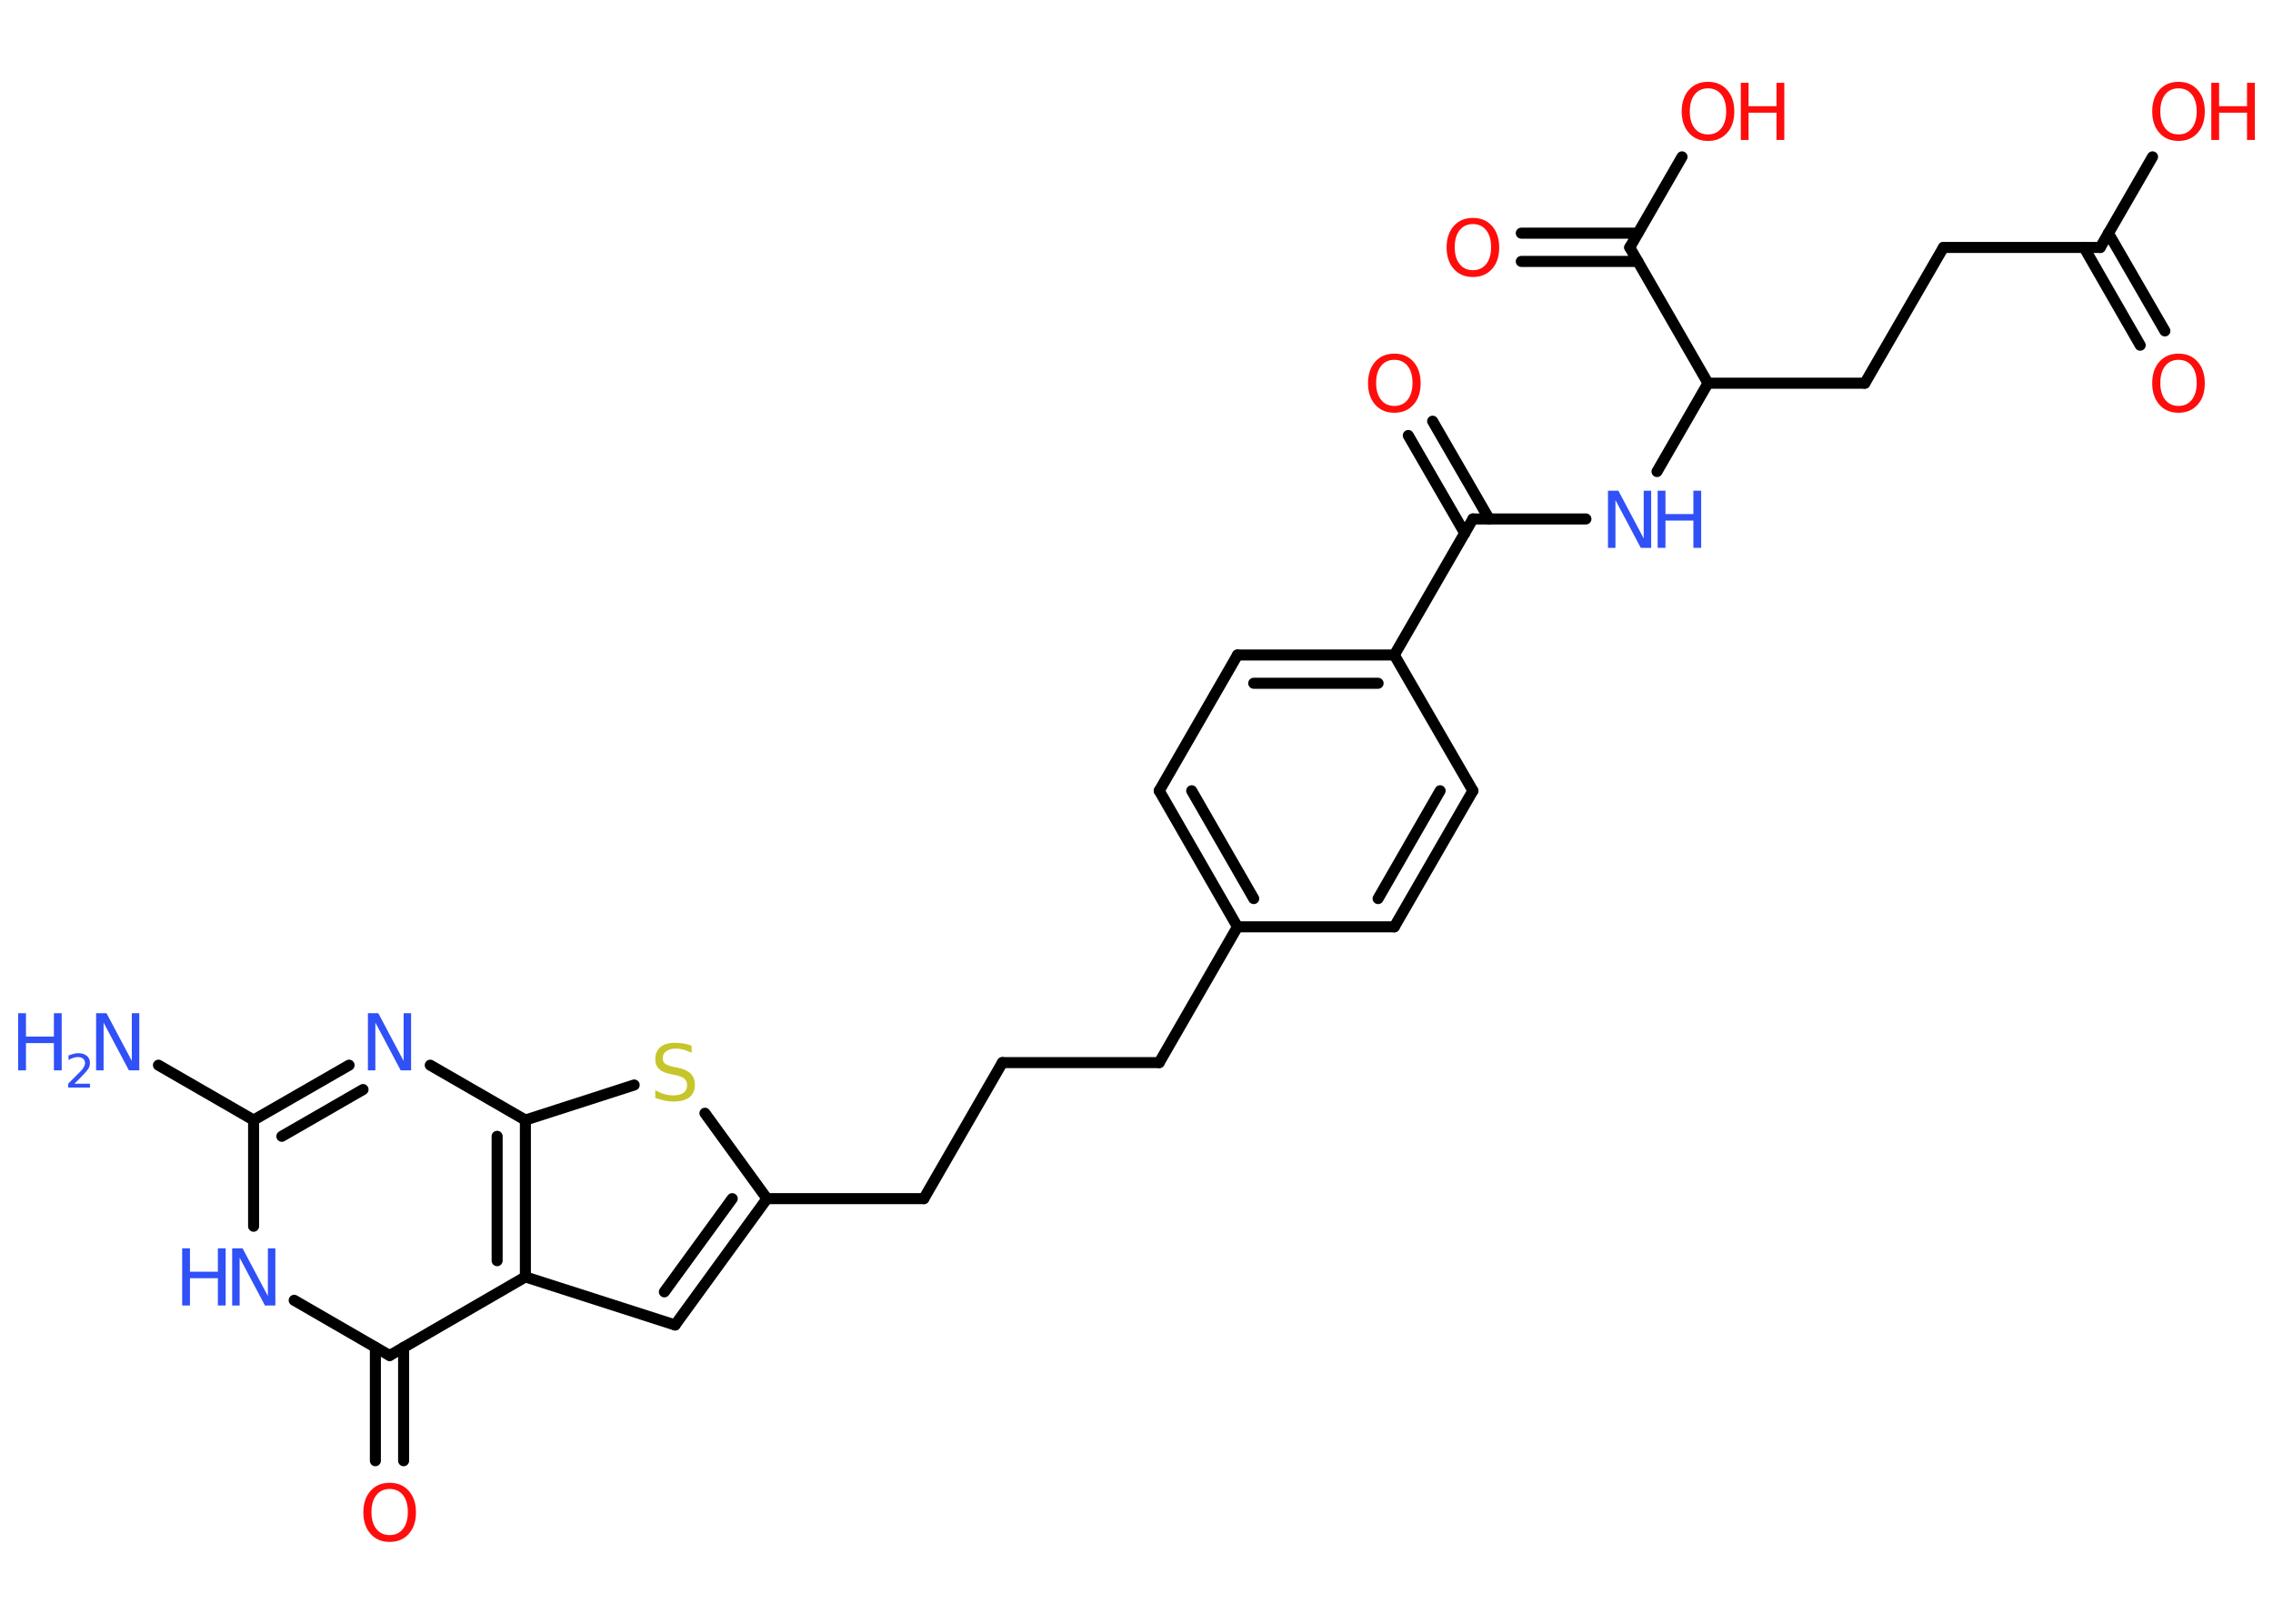 <?xml version='1.0' encoding='UTF-8'?>
<!DOCTYPE svg PUBLIC "-//W3C//DTD SVG 1.1//EN" "http://www.w3.org/Graphics/SVG/1.1/DTD/svg11.dtd">
<svg version='1.2' xmlns='http://www.w3.org/2000/svg' xmlns:xlink='http://www.w3.org/1999/xlink' width='70.0mm' height='50.0mm' viewBox='0 0 70.0 50.0'>
  <desc>Generated by the Chemistry Development Kit (http://github.com/cdk)</desc>
  <g stroke-linecap='round' stroke-linejoin='round' stroke='#000000' stroke-width='.34' fill='#FF0D0D'>
    <rect x='.0' y='.0' width='70.0' height='50.0' fill='#FFFFFF' stroke='none'/>
    <g id='mol1' class='mol'>
      <line id='mol1bnd1' class='bond' x1='4.88' y1='32.8' x2='7.81' y2='34.49'/>
      <g id='mol1bnd2' class='bond'>
        <line x1='10.75' y1='32.8' x2='7.81' y2='34.49'/>
        <line x1='11.18' y1='33.55' x2='8.68' y2='34.99'/>
      </g>
      <line id='mol1bnd3' class='bond' x1='13.25' y1='32.8' x2='16.18' y2='34.49'/>
      <line id='mol1bnd4' class='bond' x1='16.18' y1='34.49' x2='19.53' y2='33.41'/>
      <line id='mol1bnd5' class='bond' x1='21.71' y1='34.28' x2='23.62' y2='36.91'/>
      <line id='mol1bnd6' class='bond' x1='23.62' y1='36.91' x2='28.45' y2='36.91'/>
      <line id='mol1bnd7' class='bond' x1='28.45' y1='36.91' x2='30.87' y2='32.72'/>
      <line id='mol1bnd8' class='bond' x1='30.87' y1='32.72' x2='35.7' y2='32.72'/>
      <line id='mol1bnd9' class='bond' x1='35.7' y1='32.72' x2='38.11' y2='28.54'/>
      <g id='mol1bnd10' class='bond'>
        <line x1='35.7' y1='24.35' x2='38.11' y2='28.54'/>
        <line x1='36.7' y1='24.35' x2='38.61' y2='27.67'/>
      </g>
      <line id='mol1bnd11' class='bond' x1='35.7' y1='24.35' x2='38.11' y2='20.17'/>
      <g id='mol1bnd12' class='bond'>
        <line x1='42.94' y1='20.17' x2='38.11' y2='20.17'/>
        <line x1='42.44' y1='21.04' x2='38.61' y2='21.04'/>
      </g>
      <line id='mol1bnd13' class='bond' x1='42.94' y1='20.17' x2='45.36' y2='15.98'/>
      <g id='mol1bnd14' class='bond'>
        <line x1='45.11' y1='16.42' x2='43.37' y2='13.41'/>
        <line x1='45.86' y1='15.98' x2='44.12' y2='12.97'/>
      </g>
      <line id='mol1bnd15' class='bond' x1='45.36' y1='15.98' x2='48.84' y2='15.98'/>
      <line id='mol1bnd16' class='bond' x1='51.03' y1='14.52' x2='52.6' y2='11.8'/>
      <line id='mol1bnd17' class='bond' x1='52.6' y1='11.8' x2='57.43' y2='11.8'/>
      <line id='mol1bnd18' class='bond' x1='57.43' y1='11.8' x2='59.85' y2='7.62'/>
      <line id='mol1bnd19' class='bond' x1='59.85' y1='7.62' x2='64.68' y2='7.62'/>
      <g id='mol1bnd20' class='bond'>
        <line x1='64.93' y1='7.18' x2='66.67' y2='10.19'/>
        <line x1='64.18' y1='7.62' x2='65.91' y2='10.63'/>
      </g>
      <line id='mol1bnd21' class='bond' x1='64.68' y1='7.62' x2='66.29' y2='4.83'/>
      <line id='mol1bnd22' class='bond' x1='52.6' y1='11.8' x2='50.19' y2='7.62'/>
      <g id='mol1bnd23' class='bond'>
        <line x1='50.44' y1='8.05' x2='46.85' y2='8.05'/>
        <line x1='50.44' y1='7.18' x2='46.85' y2='7.18'/>
      </g>
      <line id='mol1bnd24' class='bond' x1='50.19' y1='7.62' x2='51.8' y2='4.83'/>
      <line id='mol1bnd25' class='bond' x1='42.94' y1='20.17' x2='45.36' y2='24.35'/>
      <g id='mol1bnd26' class='bond'>
        <line x1='42.94' y1='28.54' x2='45.36' y2='24.35'/>
        <line x1='42.44' y1='27.67' x2='44.35' y2='24.35'/>
      </g>
      <line id='mol1bnd27' class='bond' x1='38.11' y1='28.54' x2='42.94' y2='28.54'/>
      <g id='mol1bnd28' class='bond'>
        <line x1='20.79' y1='40.8' x2='23.62' y2='36.91'/>
        <line x1='20.46' y1='39.78' x2='22.55' y2='36.91'/>
      </g>
      <line id='mol1bnd29' class='bond' x1='20.79' y1='40.8' x2='16.18' y2='39.32'/>
      <g id='mol1bnd30' class='bond'>
        <line x1='16.18' y1='39.32' x2='16.18' y2='34.49'/>
        <line x1='15.31' y1='38.82' x2='15.31' y2='34.99'/>
      </g>
      <line id='mol1bnd31' class='bond' x1='16.18' y1='39.32' x2='12.0' y2='41.74'/>
      <g id='mol1bnd32' class='bond'>
        <line x1='12.43' y1='41.49' x2='12.43' y2='44.98'/>
        <line x1='11.56' y1='41.49' x2='11.56' y2='44.98'/>
      </g>
      <line id='mol1bnd33' class='bond' x1='12.0' y1='41.74' x2='9.06' y2='40.04'/>
      <line id='mol1bnd34' class='bond' x1='7.81' y1='34.49' x2='7.81' y2='37.76'/>
      <g id='mol1atm1' class='atom'>
        <path d='M2.96 31.2h.32l.78 1.47v-1.47h.23v1.76h-.32l-.78 -1.47v1.47h-.23v-1.76z' stroke='none' fill='#3050F8'/>
        <path d='M.56 31.2h.24v.72h.86v-.72h.24v1.76h-.24v-.84h-.86v.84h-.24v-1.76z' stroke='none' fill='#3050F8'/>
        <path d='M2.27 33.37h.5v.12h-.67v-.12q.08 -.08 .22 -.22q.14 -.14 .18 -.18q.07 -.08 .09 -.13q.03 -.05 .03 -.1q.0 -.09 -.06 -.14q-.06 -.05 -.15 -.05q-.07 .0 -.14 .02q-.07 .02 -.16 .07v-.14q.09 -.03 .16 -.05q.07 -.02 .14 -.02q.16 .0 .26 .08q.1 .08 .1 .22q.0 .06 -.02 .12q-.02 .06 -.09 .14q-.02 .02 -.11 .12q-.09 .1 -.27 .27z' stroke='none' fill='#3050F8'/>
      </g>
      <path id='mol1atm3' class='atom' d='M11.33 31.2h.32l.78 1.47v-1.47h.23v1.76h-.32l-.78 -1.47v1.47h-.23v-1.76z' stroke='none' fill='#3050F8'/>
      <path id='mol1atm5' class='atom' d='M21.3 32.19v.23q-.13 -.06 -.25 -.1q-.12 -.03 -.23 -.03q-.19 .0 -.3 .08q-.11 .08 -.11 .21q.0 .12 .07 .17q.07 .06 .26 .1l.14 .03q.26 .05 .39 .18q.13 .13 .13 .34q.0 .25 -.17 .39q-.17 .13 -.5 .13q-.12 .0 -.26 -.03q-.14 -.03 -.29 -.08v-.24q.14 .08 .28 .12q.14 .04 .27 .04q.21 .0 .32 -.08q.11 -.08 .11 -.23q.0 -.13 -.08 -.2q-.08 -.07 -.26 -.11l-.14 -.03q-.27 -.05 -.38 -.16q-.12 -.11 -.12 -.31q.0 -.23 .16 -.37q.16 -.13 .45 -.13q.12 .0 .25 .02q.13 .02 .26 .07z' stroke='none' fill='#C6C62C'/>
      <path id='mol1atm15' class='atom' d='M42.94 11.08q-.26 .0 -.41 .19q-.15 .19 -.15 .52q.0 .33 .15 .52q.15 .19 .41 .19q.26 .0 .41 -.19q.15 -.19 .15 -.52q.0 -.33 -.15 -.52q-.15 -.19 -.41 -.19zM42.94 10.89q.37 .0 .59 .25q.22 .25 .22 .66q.0 .42 -.22 .66q-.22 .25 -.59 .25q-.37 .0 -.59 -.25q-.22 -.25 -.22 -.66q.0 -.41 .22 -.66q.22 -.25 .59 -.25z' stroke='none'/>
      <g id='mol1atm16' class='atom'>
        <path d='M49.52 15.11h.32l.78 1.47v-1.47h.23v1.76h-.32l-.78 -1.47v1.47h-.23v-1.76z' stroke='none' fill='#3050F8'/>
        <path d='M51.05 15.11h.24v.72h.86v-.72h.24v1.76h-.24v-.84h-.86v.84h-.24v-1.76z' stroke='none' fill='#3050F8'/>
      </g>
      <path id='mol1atm21' class='atom' d='M67.09 11.08q-.26 .0 -.41 .19q-.15 .19 -.15 .52q.0 .33 .15 .52q.15 .19 .41 .19q.26 .0 .41 -.19q.15 -.19 .15 -.52q.0 -.33 -.15 -.52q-.15 -.19 -.41 -.19zM67.09 10.89q.37 .0 .59 .25q.22 .25 .22 .66q.0 .42 -.22 .66q-.22 .25 -.59 .25q-.37 .0 -.59 -.25q-.22 -.25 -.22 -.66q.0 -.41 .22 -.66q.22 -.25 .59 -.25z' stroke='none'/>
      <g id='mol1atm22' class='atom'>
        <path d='M67.09 2.72q-.26 .0 -.41 .19q-.15 .19 -.15 .52q.0 .33 .15 .52q.15 .19 .41 .19q.26 .0 .41 -.19q.15 -.19 .15 -.52q.0 -.33 -.15 -.52q-.15 -.19 -.41 -.19zM67.09 2.52q.37 .0 .59 .25q.22 .25 .22 .66q.0 .42 -.22 .66q-.22 .25 -.59 .25q-.37 .0 -.59 -.25q-.22 -.25 -.22 -.66q.0 -.41 .22 -.66q.22 -.25 .59 -.25z' stroke='none'/>
        <path d='M68.1 2.55h.24v.72h.86v-.72h.24v1.76h-.24v-.84h-.86v.84h-.24v-1.76z' stroke='none'/>
      </g>
      <path id='mol1atm24' class='atom' d='M45.36 6.9q-.26 .0 -.41 .19q-.15 .19 -.15 .52q.0 .33 .15 .52q.15 .19 .41 .19q.26 .0 .41 -.19q.15 -.19 .15 -.52q.0 -.33 -.15 -.52q-.15 -.19 -.41 -.19zM45.36 6.71q.37 .0 .59 .25q.22 .25 .22 .66q.0 .42 -.22 .66q-.22 .25 -.59 .25q-.37 .0 -.59 -.25q-.22 -.25 -.22 -.66q.0 -.41 .22 -.66q.22 -.25 .59 -.25z' stroke='none'/>
      <g id='mol1atm25' class='atom'>
        <path d='M52.6 2.72q-.26 .0 -.41 .19q-.15 .19 -.15 .52q.0 .33 .15 .52q.15 .19 .41 .19q.26 .0 .41 -.19q.15 -.19 .15 -.52q.0 -.33 -.15 -.52q-.15 -.19 -.41 -.19zM52.6 2.52q.37 .0 .59 .25q.22 .25 .22 .66q.0 .42 -.22 .66q-.22 .25 -.59 .25q-.37 .0 -.59 -.25q-.22 -.25 -.22 -.66q.0 -.41 .22 -.66q.22 -.25 .59 -.25z' stroke='none'/>
        <path d='M53.61 2.55h.24v.72h.86v-.72h.24v1.76h-.24v-.84h-.86v.84h-.24v-1.76z' stroke='none'/>
      </g>
      <path id='mol1atm31' class='atom' d='M12.0 45.85q-.26 .0 -.41 .19q-.15 .19 -.15 .52q.0 .33 .15 .52q.15 .19 .41 .19q.26 .0 .41 -.19q.15 -.19 .15 -.52q.0 -.33 -.15 -.52q-.15 -.19 -.41 -.19zM12.0 45.66q.37 .0 .59 .25q.22 .25 .22 .66q.0 .42 -.22 .66q-.22 .25 -.59 .25q-.37 .0 -.59 -.25q-.22 -.25 -.22 -.66q.0 -.41 .22 -.66q.22 -.25 .59 -.25z' stroke='none'/>
      <g id='mol1atm32' class='atom'>
        <path d='M7.15 38.44h.32l.78 1.47v-1.47h.23v1.76h-.32l-.78 -1.47v1.47h-.23v-1.76z' stroke='none' fill='#3050F8'/>
        <path d='M5.61 38.44h.24v.72h.86v-.72h.24v1.76h-.24v-.84h-.86v.84h-.24v-1.76z' stroke='none' fill='#3050F8'/>
      </g>
    </g>
  </g>
</svg>

